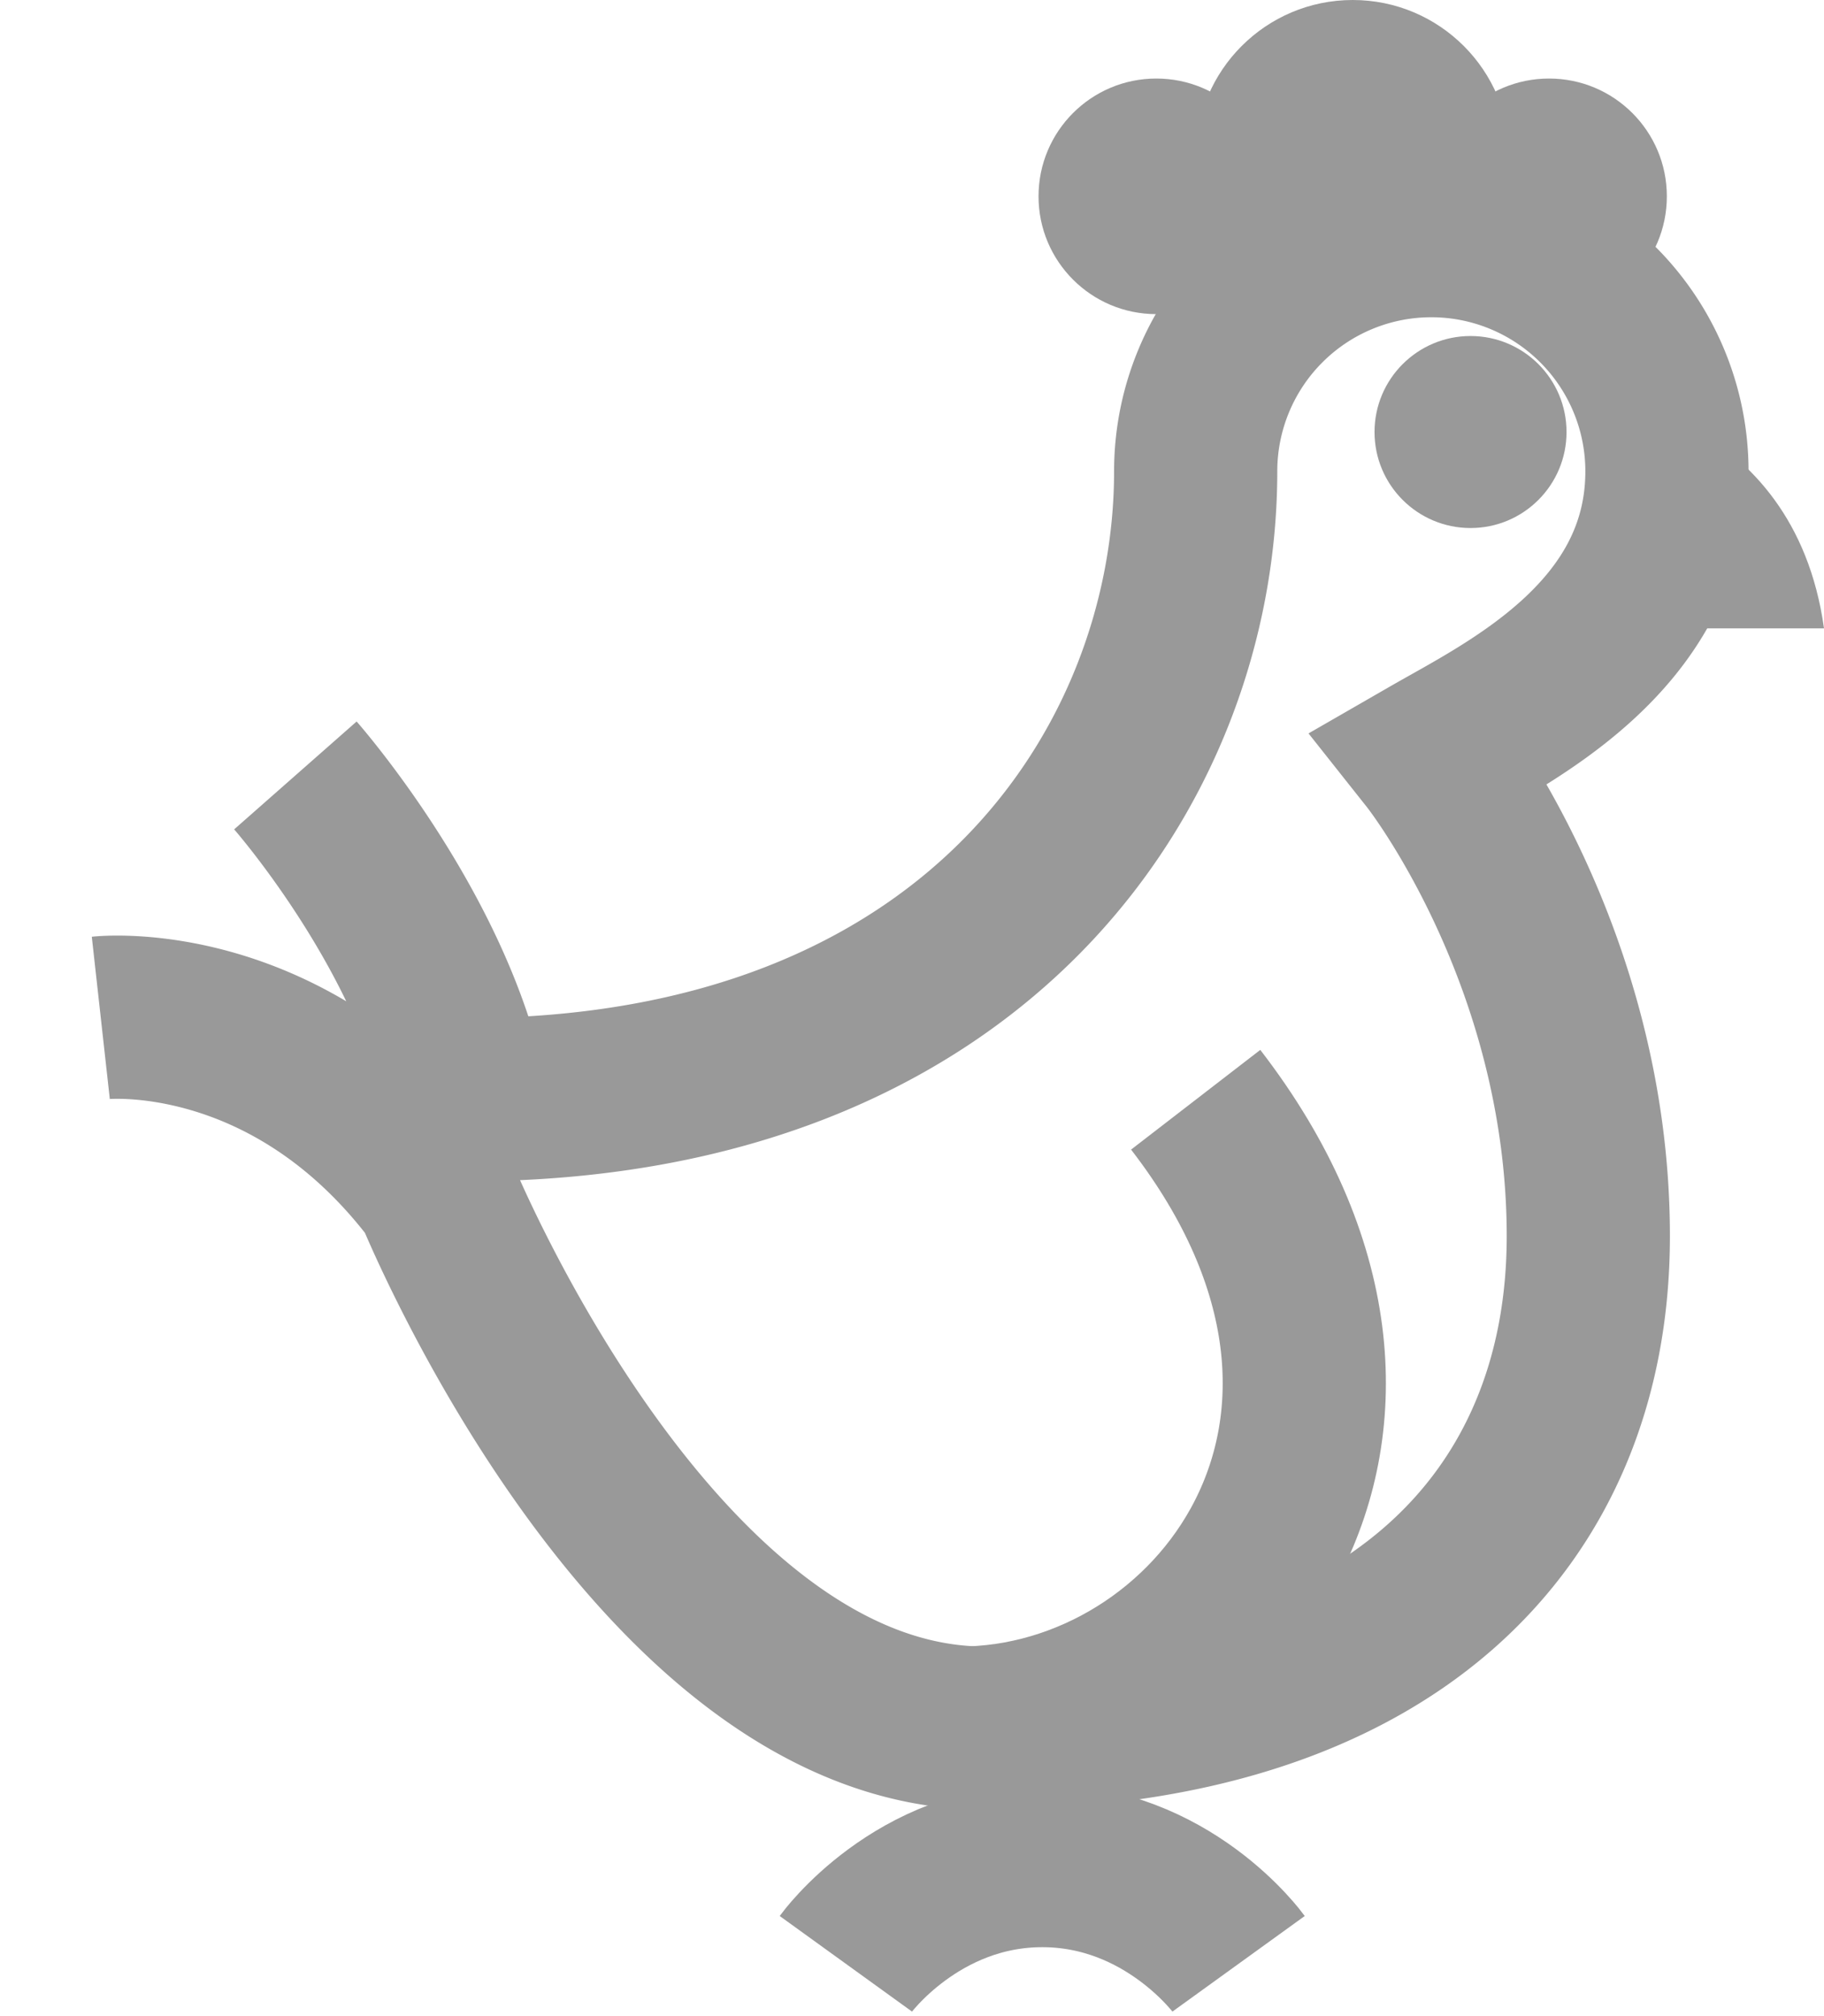 <svg xmlns="http://www.w3.org/2000/svg" width="19" height="21" viewBox="0 0 19 21">
    <g fill="none" fill-rule="evenodd" transform="translate(1)">
        <path stroke="#999" stroke-width="1.7" d="M7.811 20.455s.739-1.023 2.046-1.023c1.306 0 2.045 1.023 2.045 1.023"/>
        <circle cx="14.318" cy="4.5" r="1" fill="#999"/>
        <path stroke="#999" stroke-width="1.7" d="M9 18c2.65 0 5.087-3.134 2.455-6.545"/>
        <path fill="#999" d="M15.545 6.545V4.091s2.14.186 2.455 2.454h-2.455z"/>
        <circle cx="13.091" cy="1.636" r="1.636" fill="#999"/>
        <circle cx="15.136" cy="2.045" r="1.227" fill="#999"/>
        <circle cx="11.045" cy="2.045" r="1.227" fill="#999"/>
        <path stroke="#999" stroke-width="1.7" d="M2.077 8.077s1.434 1.628 1.78 3.378c5.324 0 7.598-3.496 7.598-6.546a2.454 2.454 0 1 1 4.909 0c0 1.724-1.656 2.515-2.455 2.975 0 0 1.636 2.064 1.636 4.992 0 2.954-2.07 5.124-6.288 5.124-3.453 0-5.715-5.59-5.715-5.59C2.014 10.384.05 10.602.05 10.602"/>
    </g>
</svg>
